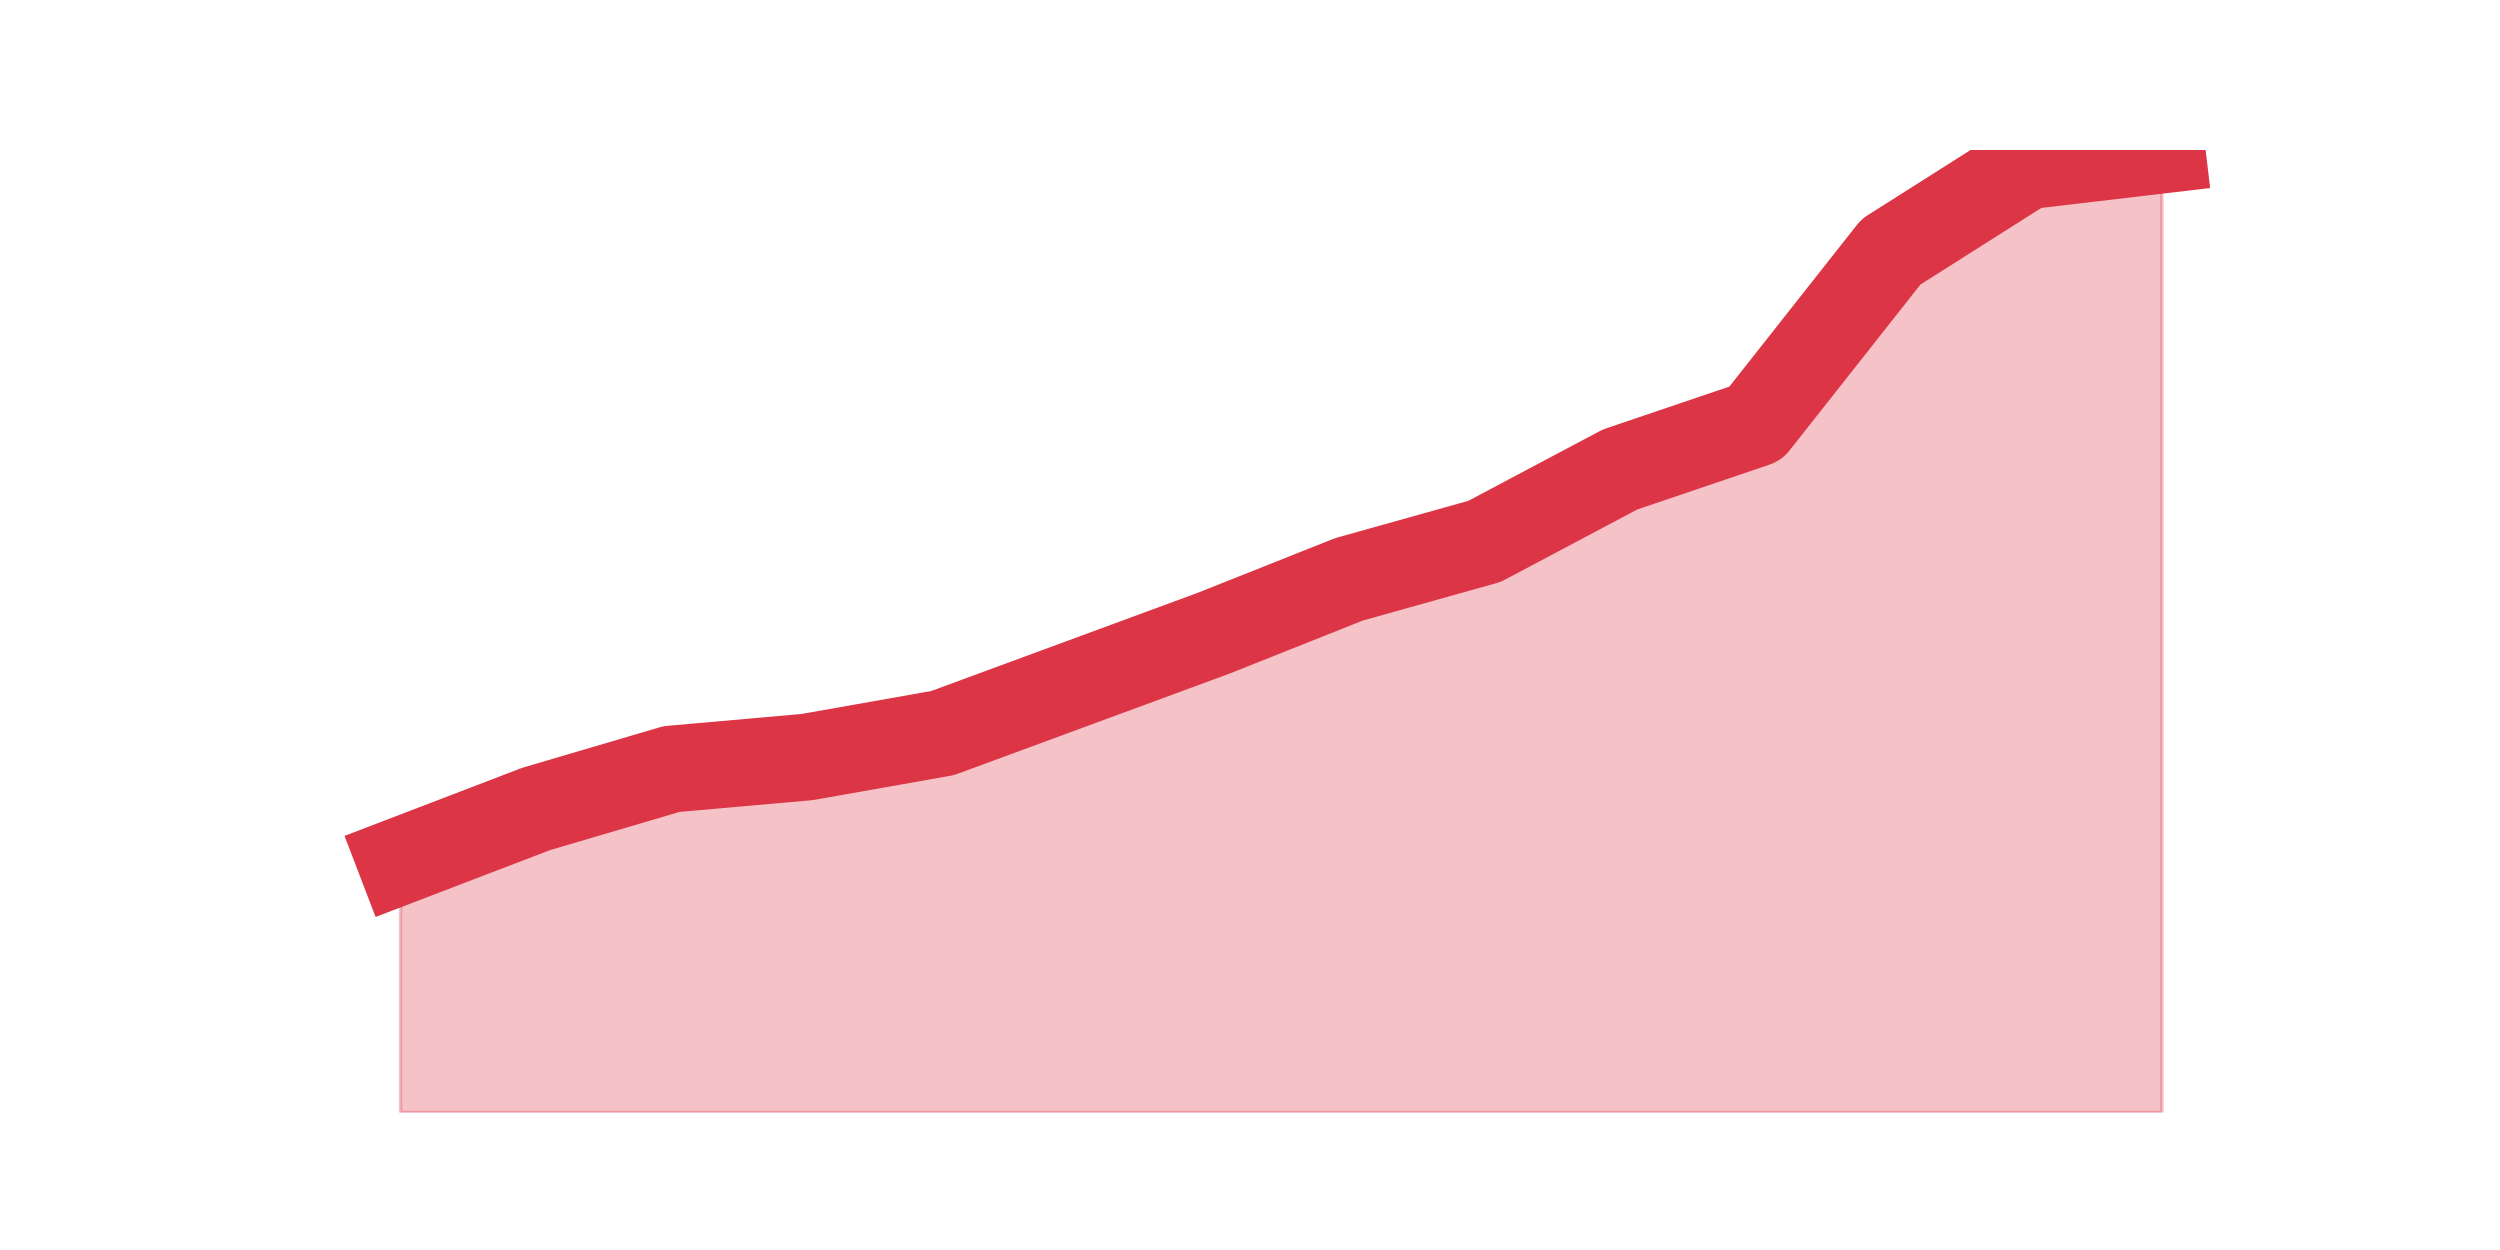 <?xml version="1.0" encoding="utf-8" standalone="no"?>
<!DOCTYPE svg PUBLIC "-//W3C//DTD SVG 1.1//EN"
  "http://www.w3.org/Graphics/SVG/1.1/DTD/svg11.dtd">
<!-- Created with matplotlib (https://matplotlib.org/) -->
<svg height="360pt" version="1.1" viewBox="0 0 720 360" width="720pt" xmlns="http://www.w3.org/2000/svg" xmlns:xlink="http://www.w3.org/1999/xlink">
 <defs>
  <style type="text/css">*{stroke-linecap:butt;stroke-linejoin:round;}</style>
 </defs>
 <g id="figure_1">
  <g id="patch_1">
   <path d="M 0 360 
L 720 360 
L 720 0 
L 0 0 
z
" style="fill:none;"/>
  </g>
  <g id="axes_1">
   <g id="matplotlib.axis_1"/>
   <g id="matplotlib.axis_2"/>
   <g id="PolyCollection_1">
    <defs>
     <path d="M 115.364 -112.063 
L 115.364 -39.6 
L 154.385 -39.6 
L 193.406 -39.6 
L 232.427 -39.6 
L 271.448 -39.6 
L 310.469 -39.6 
L 349.49 -39.6 
L 388.51 -39.6 
L 427.531 -39.6 
L 466.552 -39.6 
L 505.573 -39.6 
L 544.594 -39.6 
L 583.615 -39.6 
L 622.636 -39.6 
L 622.636 -316.8 
L 622.636 -316.8 
L 583.615 -312.199 
L 544.594 -287.47 
L 505.573 -238.011 
L 466.552 -224.783 
L 427.531 -204.08 
L 388.51 -193.153 
L 349.49 -177.625 
L 310.469 -163.247 
L 271.448 -148.87 
L 232.427 -141.968 
L 193.406 -138.518 
L 154.385 -127.016 
L 115.364 -112.063 
z
" id="m61537bf628" style="stroke:#dc3545;stroke-opacity:0.3;"/>
    </defs>
    <g clip-path="url(#peec343631d)">
     <use style="fill:#dc3545;fill-opacity:0.3;stroke:#dc3545;stroke-opacity:0.3;" x="0" xlink:href="#m61537bf628" y="360"/>
    </g>
   </g>
   <g id="line2d_1">
    <path clip-path="url(#peec343631d)" d="M 115.364 247.937 
L 154.385 232.984 
L 193.406 221.482 
L 232.427 218.032 
L 271.448 211.13 
L 310.469 196.753 
L 349.49 182.375 
L 388.51 166.847 
L 427.531 155.92 
L 466.552 135.217 
L 505.573 121.989 
L 544.594 72.53 
L 583.615 47.801 
L 622.636 43.2 
" style="fill:none;stroke:#dc3545;stroke-linecap:square;stroke-width:25;"/>
   </g>
  </g>
 </g>
 <defs>
  <clipPath id="peec343631d">
   <rect height="277.2" width="558" x="90" y="43.2"/>
  </clipPath>
 </defs>
</svg>
